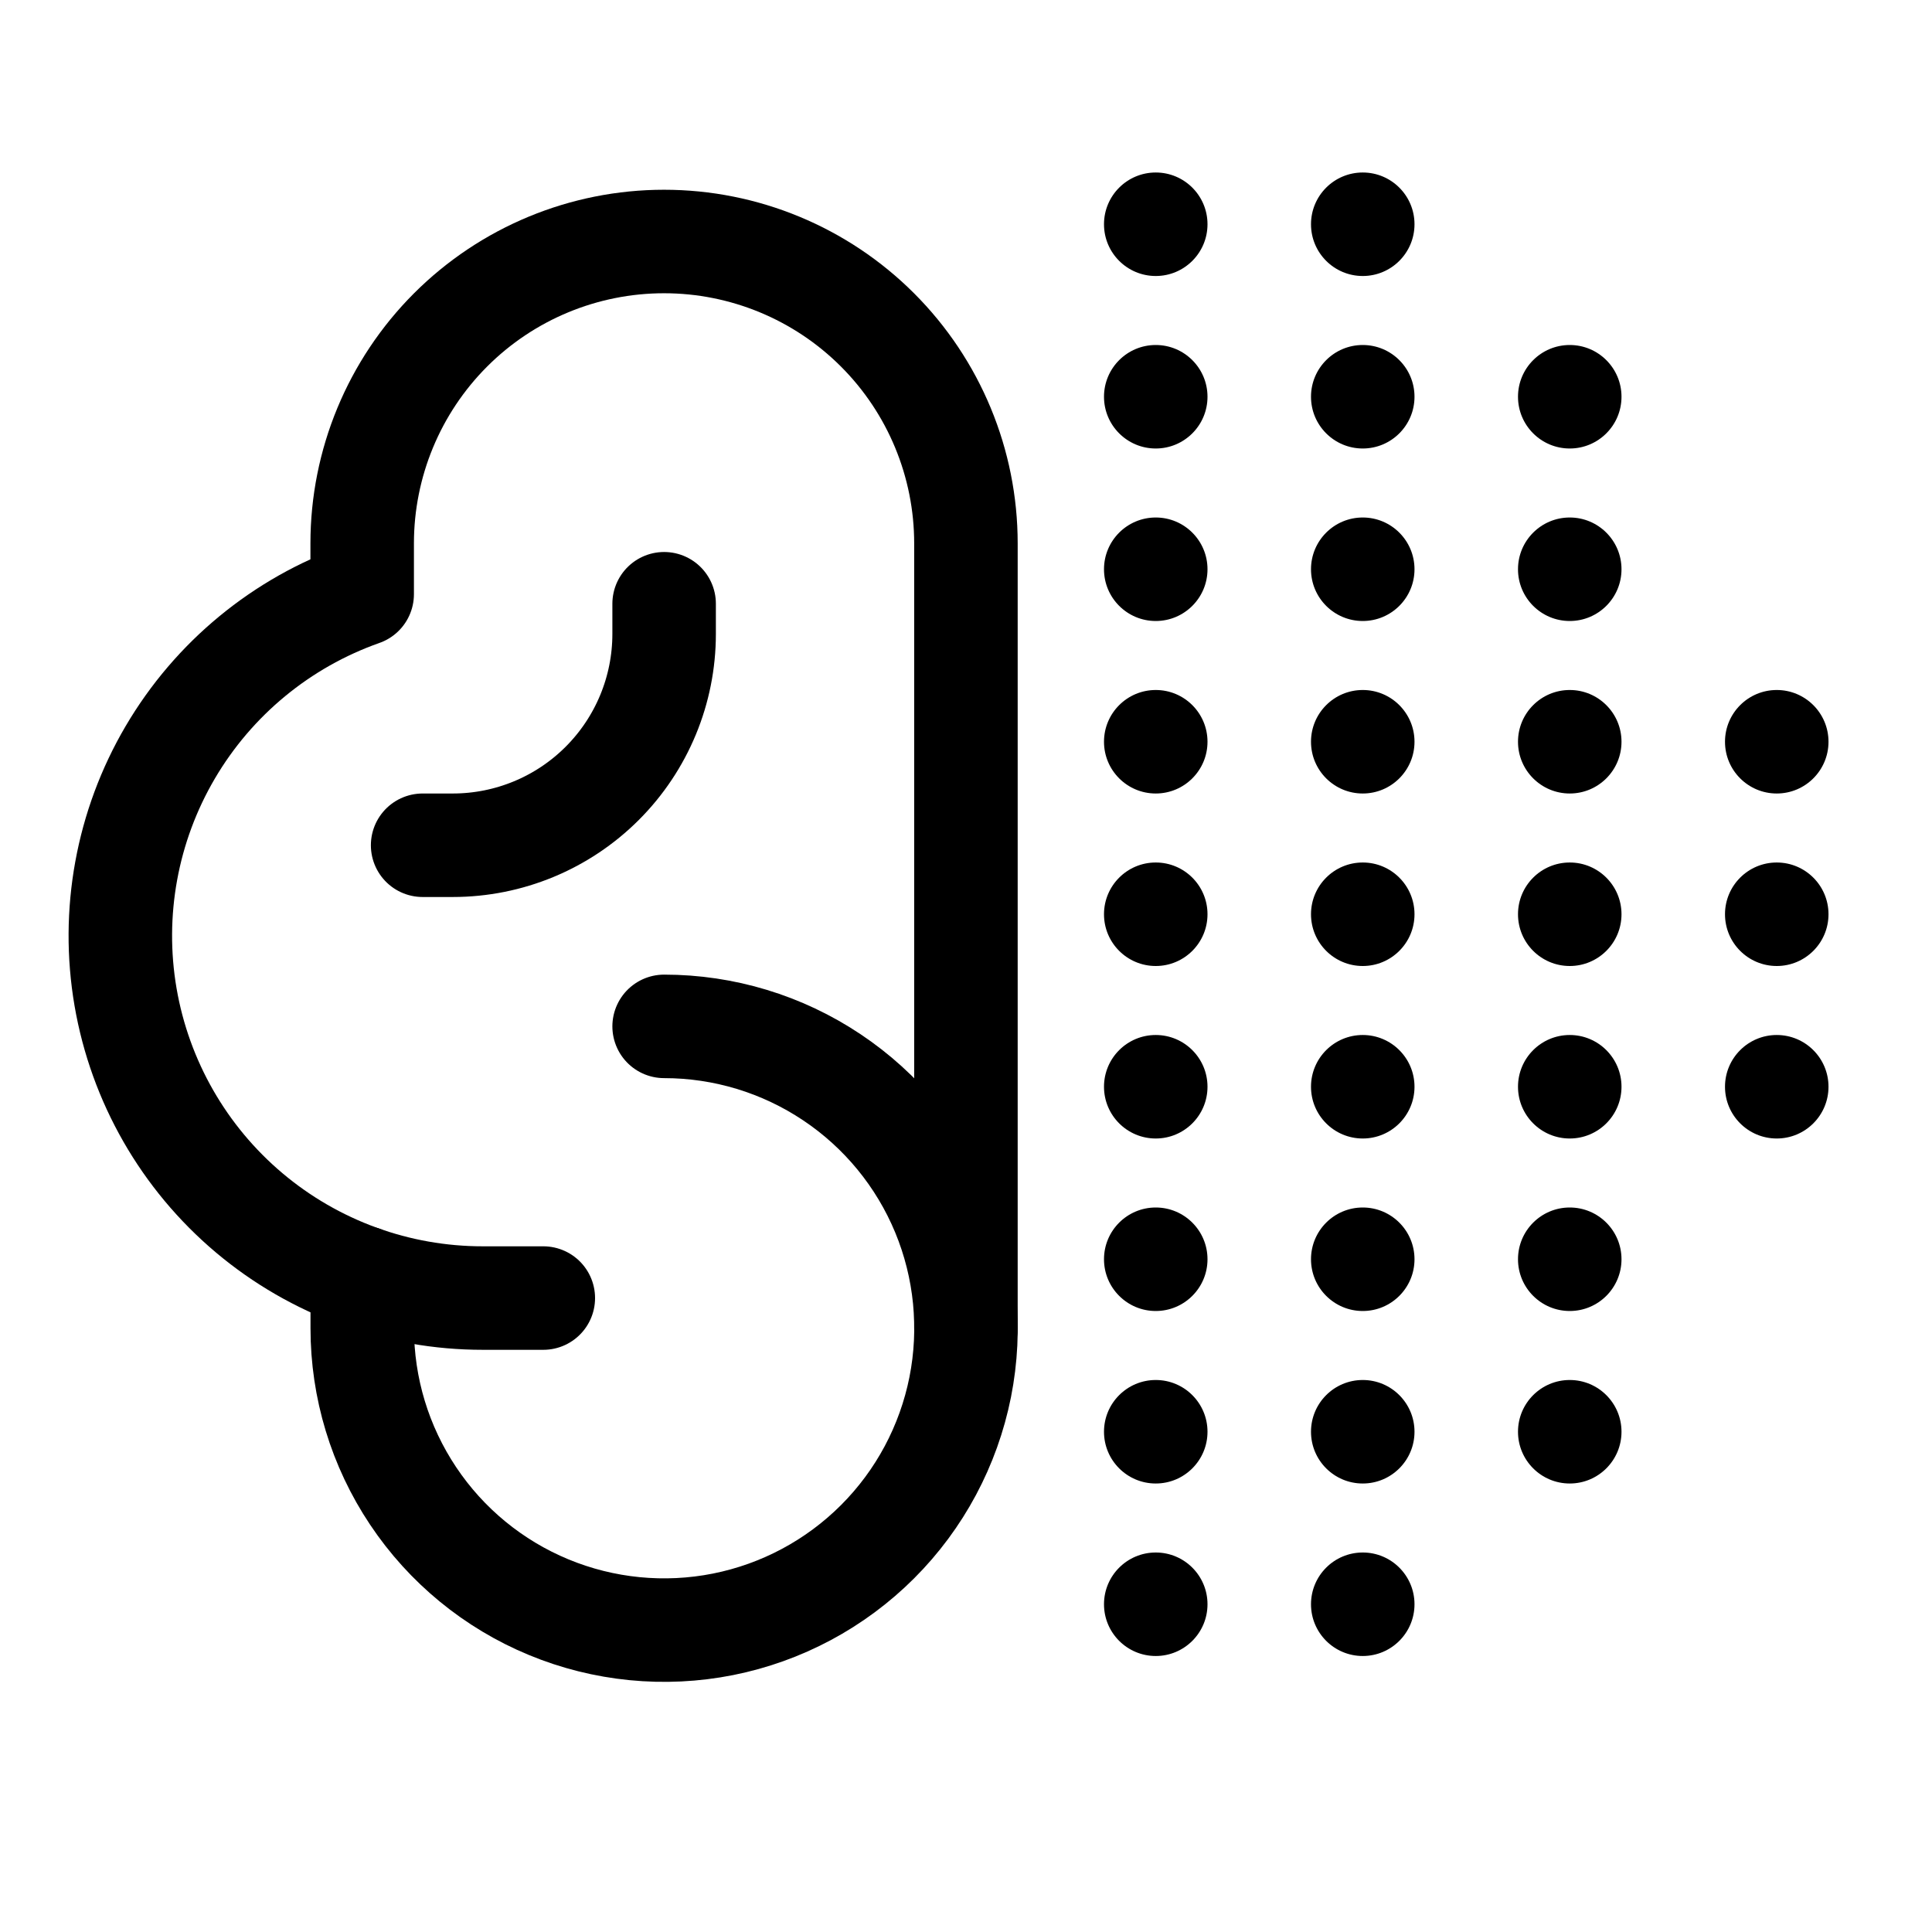 <svg width="56" height="56" viewBox="0 0 56 56" fill="none" xmlns="http://www.w3.org/2000/svg">
<g clip-path="url(#clip0_1473_3930)">
<path d="M19.25 29.75C20.981 29.75 22.672 30.263 24.111 31.225C25.55 32.186 26.672 33.553 27.334 35.151C27.996 36.75 28.169 38.51 27.832 40.207C27.494 41.904 26.661 43.464 25.437 44.687C24.213 45.911 22.654 46.744 20.957 47.082C19.26 47.419 17.5 47.246 15.902 46.584C14.303 45.922 12.936 44.8 11.975 43.361C11.013 41.922 10.5 40.231 10.5 38.5V37.028" stroke="black" stroke-width="3" stroke-linecap="round" stroke-linejoin="round"/>
<path d="M15.748 37.625H13.998C11.519 37.627 9.12 36.753 7.224 35.156C5.328 33.559 4.059 31.343 3.639 28.9C3.22 26.457 3.679 23.945 4.934 21.808C6.189 19.671 8.16 18.046 10.498 17.222V15.75C10.498 13.429 11.42 11.204 13.06 9.563C14.701 7.922 16.927 7 19.248 7C21.568 7 23.794 7.922 25.435 9.563C27.076 11.204 27.998 13.429 27.998 15.75V38.5" stroke="black" stroke-width="3" stroke-linecap="round" stroke-linejoin="round"/>
<path d="M12.25 24.5H13.125C14.749 24.5 16.307 23.855 17.456 22.706C18.605 21.557 19.25 20 19.25 18.375V17.5" stroke="black" stroke-width="3" stroke-linecap="round" stroke-linejoin="round"/>
<circle cx="33.5" cy="6.5" r="1.5" fill="black"/>
<circle cx="33.5" cy="11.5" r="1.5" fill="black"/>
<circle cx="33.5" cy="16.5" r="1.5" fill="black"/>
<circle cx="33.5" cy="21.5" r="1.5" fill="black"/>
<circle cx="33.5" cy="26.5" r="1.5" fill="black"/>
<circle cx="33.5" cy="31.5" r="1.5" fill="black"/>
<circle cx="33.5" cy="36.5" r="1.5" fill="black"/>
<circle cx="33.5" cy="41.5" r="1.5" fill="black"/>
<circle cx="33.5" cy="46.5" r="1.5" fill="black"/>
<circle cx="39.5" cy="6.5" r="1.5" fill="black"/>
<circle cx="39.5" cy="11.5" r="1.5" fill="black"/>
<circle cx="45.5" cy="11.5" r="1.5" fill="black"/>
<circle cx="39.5" cy="16.5" r="1.5" fill="black"/>
<circle cx="45.5" cy="16.5" r="1.5" fill="black"/>
<circle cx="39.5" cy="21.5" r="1.5" fill="black"/>
<circle cx="45.5" cy="21.5" r="1.5" fill="black"/>
<circle cx="51.5" cy="21.5" r="1.5" fill="black"/>
<circle cx="39.5" cy="26.5" r="1.5" fill="black"/>
<circle cx="45.5" cy="26.5" r="1.5" fill="black"/>
<circle cx="51.5" cy="26.5" r="1.5" fill="black"/>
<circle cx="39.5" cy="31.5" r="1.5" fill="black"/>
<circle cx="45.5" cy="31.5" r="1.5" fill="black"/>
<circle cx="51.5" cy="31.5" r="1.5" fill="black"/>
<circle cx="39.5" cy="36.5" r="1.5" fill="black"/>
<circle cx="45.5" cy="36.5" r="1.5" fill="black"/>
<circle cx="39.5" cy="41.5" r="1.5" fill="black"/>
<circle cx="45.5" cy="41.5" r="1.5" fill="black"/>
<circle cx="39.5" cy="46.5" r="1.5" fill="black"/>
</g>
<defs>
<clipPath id="clip0_1473_3930">
<rect width="56" height="56" fill="white"/>
</clipPath>
</defs>
</svg>
